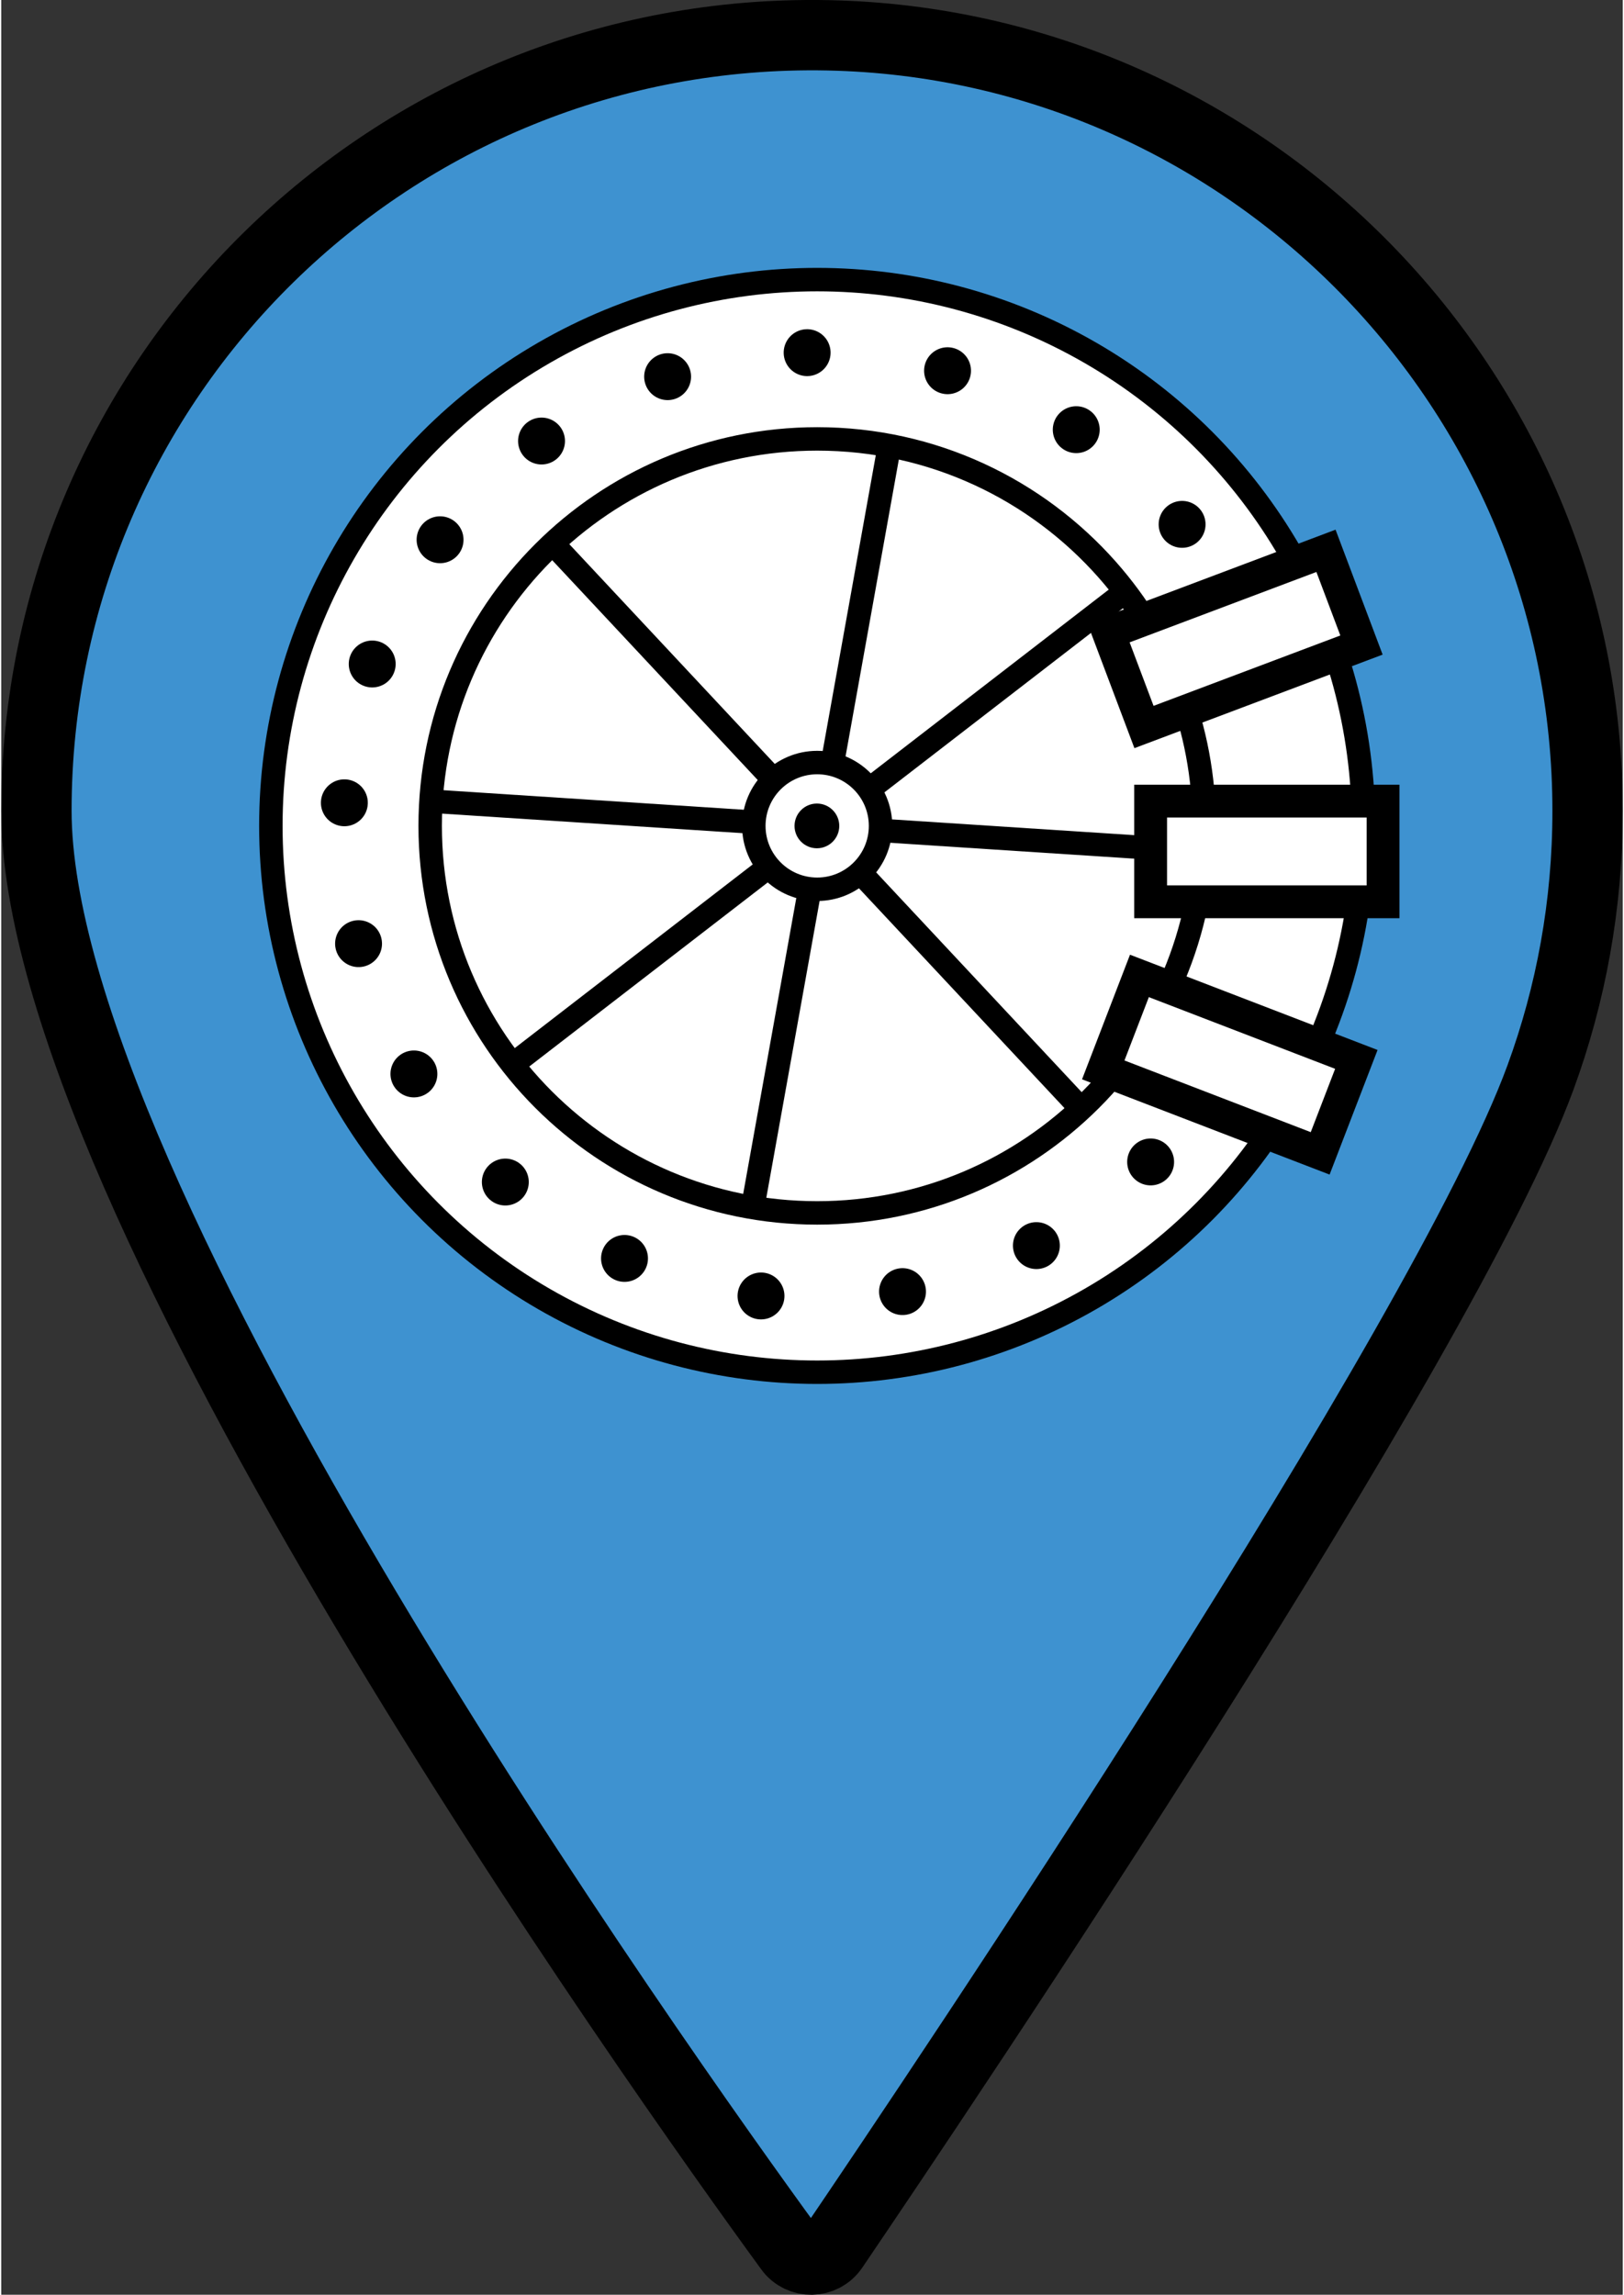 <?xml version="1.0" encoding="UTF-8"?>
<svg xmlns="http://www.w3.org/2000/svg" viewBox="0 0 345.75 489.31"  width="32.2" height="45.5">
  <rect x="0" y="0" width="345.75" height="489.31" fill="#333333" stroke="none"/>
  <defs>
    <style>
      .cls-1, .cls-2, .cls-3, .cls-4, .cls-5, .cls-6 {
        stroke: #000;
        stroke-miterlimit: 10;
      }

      .cls-1, .cls-6 {
        stroke-width: 5px;
      }

      .cls-7, .cls-3, .cls-6 {
        fill: #fff;
      }

      .cls-2, .cls-4 {
        fill: none;
        stroke-linecap: round;
        stroke-width: 10px;
      }

      .cls-3 {
        stroke-width: 7px;
      }

      .cls-4 {
        stroke-dasharray: 0 0 0 30.3;
      }

      .cls-5 {
        fill: #3e92d0;
        stroke-width: 15px;
      }
    </style>
  </defs>
  <g id="point">
    <path class="cls-5" d="m338.25,172.94c0,19.96-3.55,39.09-10.04,56.8-20.63,56.33-127.49,215.19-150.83,249.59-2.2,3.24-6.95,3.33-9.26.16C141.06,442.36,7.5,254.96,7.5,172.88,7.5,80.42,83.37,5.68,176.25,7.53c89.71,1.79,162.04,75.67,162,165.41Z"/>
  </g>
  <g id="vault">
    <circle class="cls-6" cx="173.98" cy="176.11" r="116.49"/>
    <g>
      <path class="cls-7" d="m245.08,247.76c-18.24,18.11-43.37,29.29-71.1,29.29-55.75,0-100.94-45.19-100.94-100.94s45.19-100.94,100.94-100.94c30.13,0,57.18,13.2,75.68,34.14.72.82,1.43,1.65,2.13,2.49"/>
      <g>
        <line class="cls-2" x1="245.08" y1="247.76" x2="245.08" y2="247.76"/>
        <path class="cls-4" d="m220.72,265.6c-13.97,7.31-29.87,11.45-46.74,11.45-55.75,0-100.94-45.19-100.94-100.94s45.19-100.94,100.94-100.94c25.86,0,49.45,9.73,67.31,25.72"/>
        <line class="cls-2" x1="251.79" y1="111.81" x2="251.79" y2="111.81"/>
      </g>
    </g>
    <path class="cls-6" d="m256.5,176.11c0,45.58-36.95,82.52-82.52,82.52s-82.52-36.95-82.52-82.52,36.95-82.52,82.52-82.52c24.64,0,46.75,10.79,61.87,27.91,12.85,14.55,20.65,33.67,20.65,54.61Z"/>
    <rect class="cls-3" x="237.2" y="216.27" width="49.56" height="21.47" transform="translate(99 -78.94) rotate(21.05)"/>
    <line class="cls-6" x1="189.44" y1="94.71" x2="160.01" y2="258.65"/>
    <line class="cls-6" x1="117.57" y1="115.89" x2="230.28" y2="236.44"/>
    <path class="cls-6" d="m91.46,170.82l165.04,10.74"/>
    <rect class="cls-3" x="245.08" y="170.82" width="49.56" height="21.47"/>
    <line class="cls-6" x1="109.02" y1="227.01" x2="239.67" y2="126.16"/>
    <circle class="cls-6" cx="173.98" cy="176.11" r="13.51"/>
    <circle class="cls-1" cx="173.92" cy="176.11" r="2.27"/>
    <rect class="cls-3" x="238.29" y="125.51" width="49.56" height="21.47" transform="translate(-31.15 101.52) rotate(-20.65)"/>
  </g>
</svg>